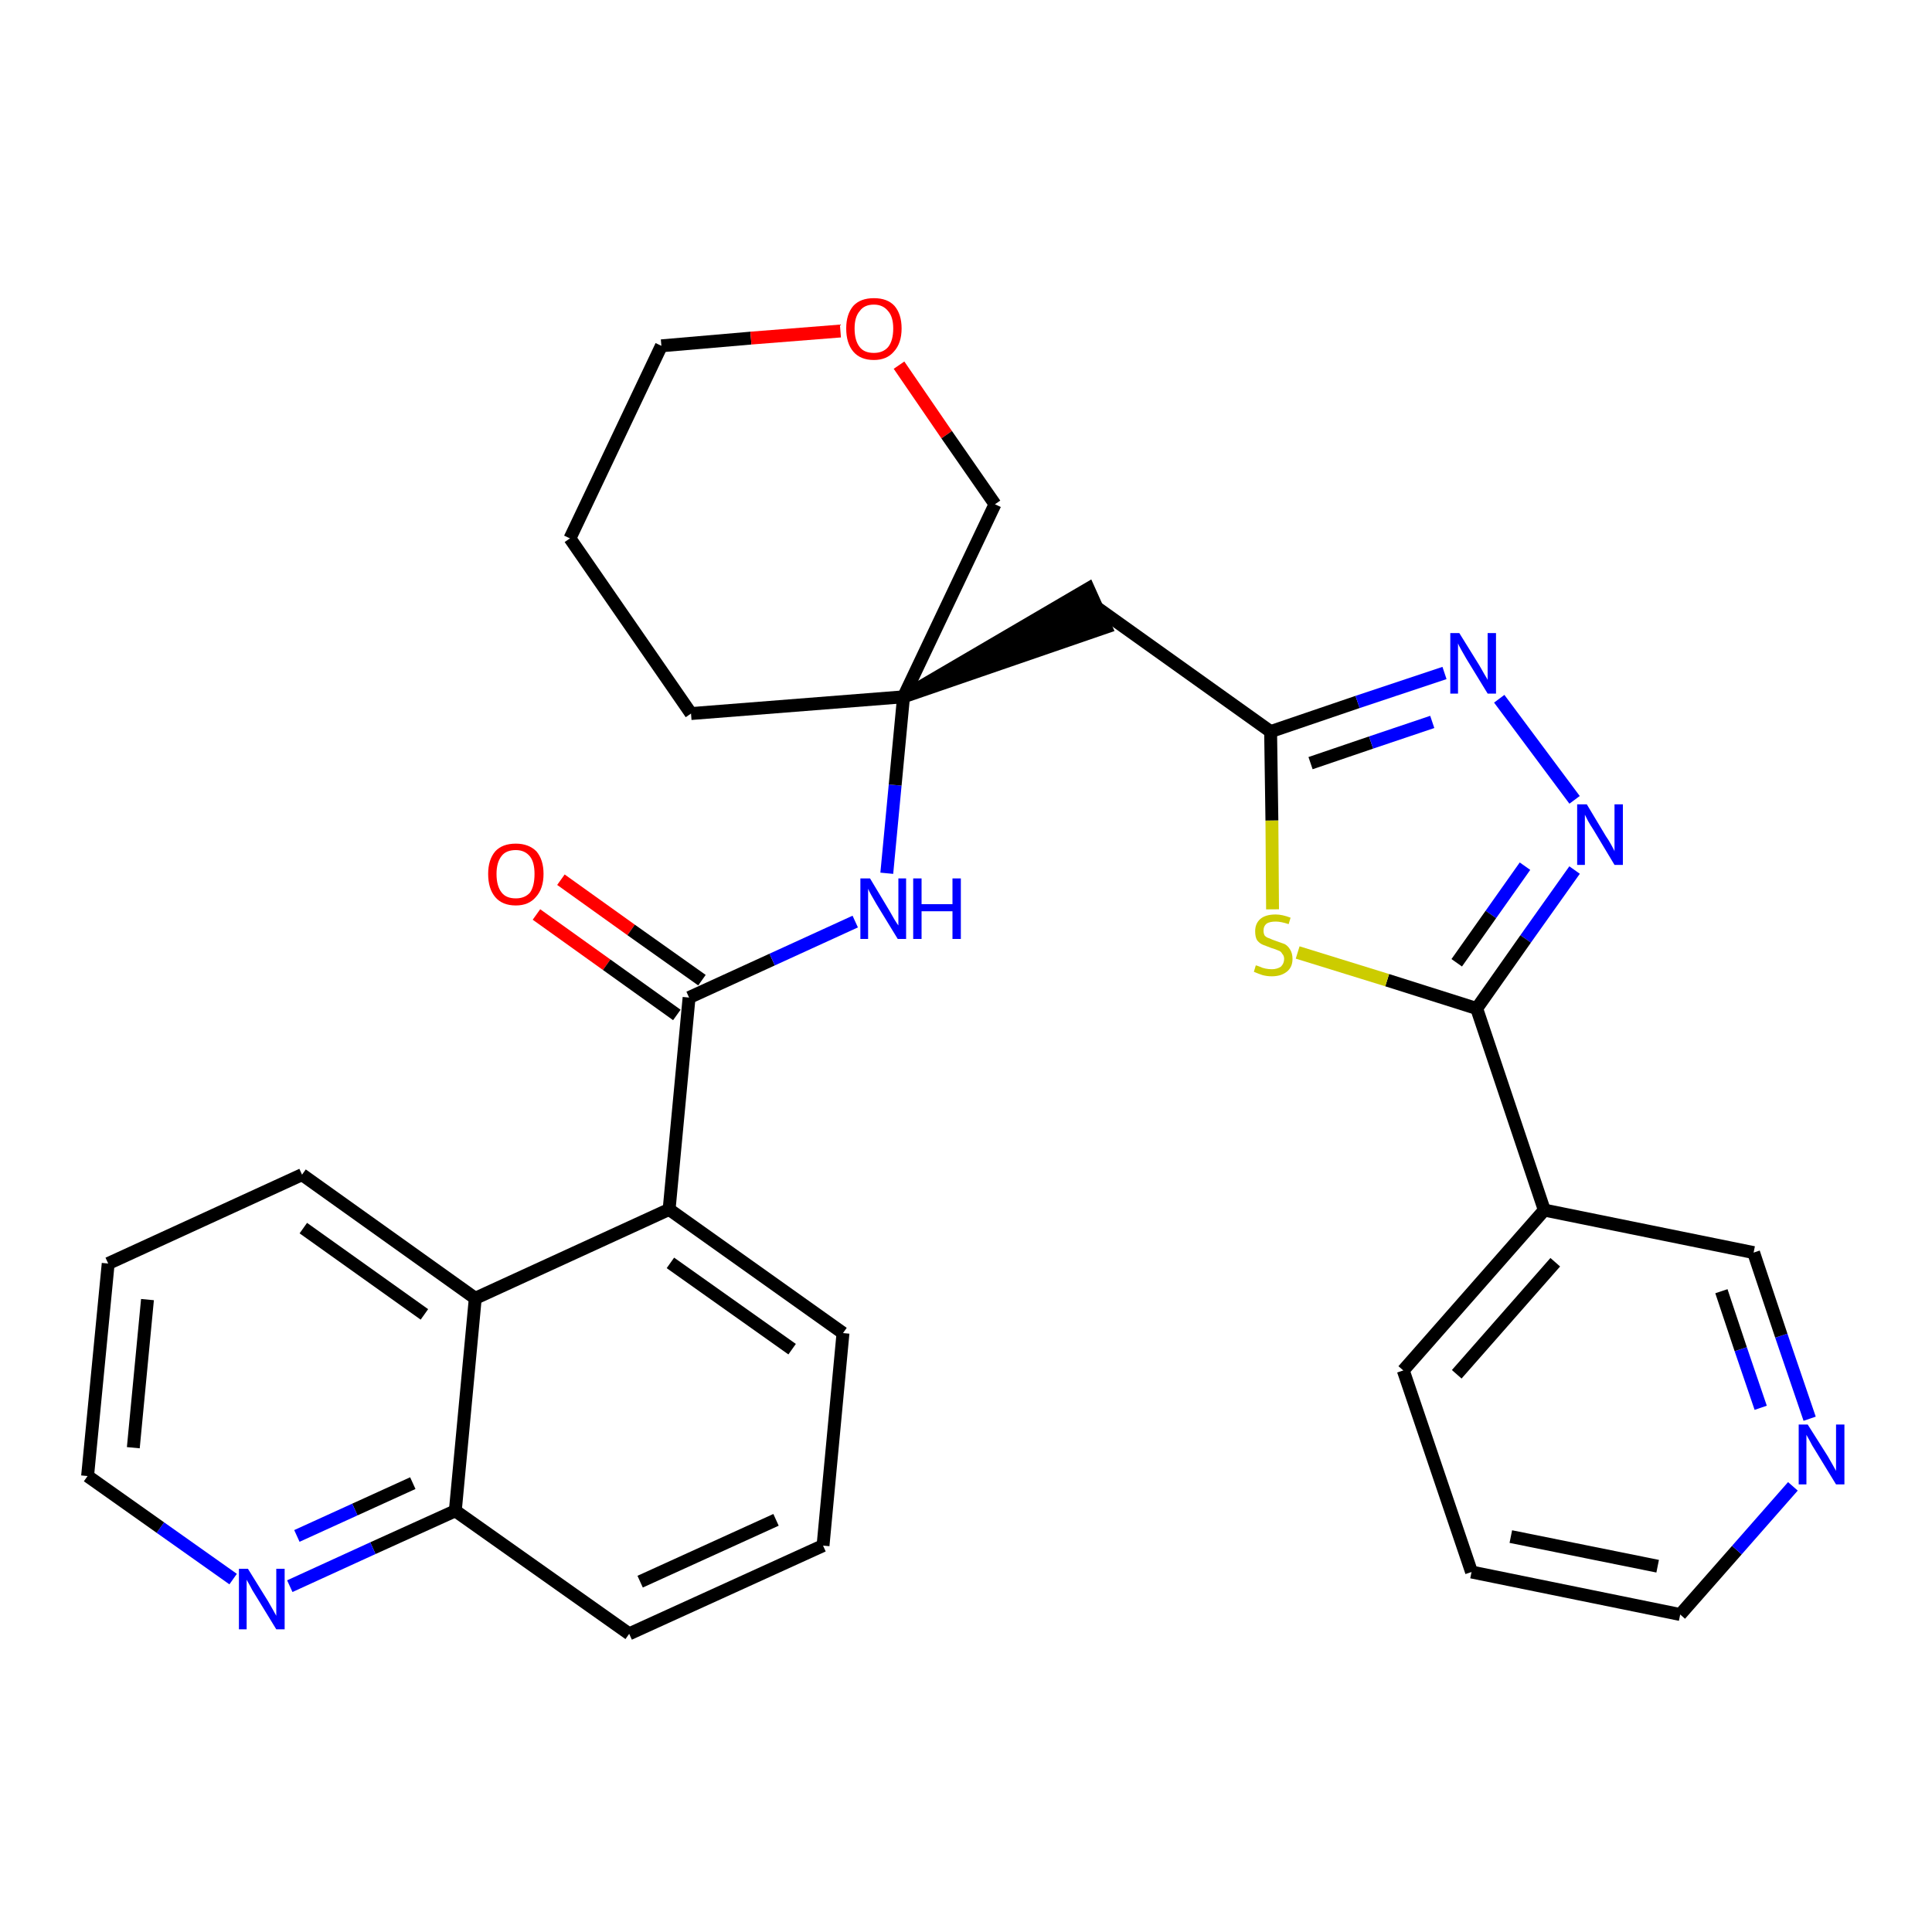 <?xml version='1.0' encoding='iso-8859-1'?>
<svg version='1.1' baseProfile='full'
              xmlns='http://www.w3.org/2000/svg'
                      xmlns:rdkit='http://www.rdkit.org/xml'
                      xmlns:xlink='http://www.w3.org/1999/xlink'
                  xml:space='preserve'
width='300px' height='300px' viewBox='0 0 300 300'>
<!-- END OF HEADER -->
<path class='bond-0 atom-0 atom-1' d='M 83.3,142.0 L 94.2,149.8' style='fill:none;fill-rule:evenodd;stroke:#FF0000;stroke-width:2.0px;stroke-linecap:butt;stroke-linejoin:miter;stroke-opacity:1' />
<path class='bond-0 atom-0 atom-1' d='M 94.2,149.8 L 105.1,157.6' style='fill:none;fill-rule:evenodd;stroke:#000000;stroke-width:2.0px;stroke-linecap:butt;stroke-linejoin:miter;stroke-opacity:1' />
<path class='bond-0 atom-0 atom-1' d='M 87.1,136.6 L 98.0,144.4' style='fill:none;fill-rule:evenodd;stroke:#FF0000;stroke-width:2.0px;stroke-linecap:butt;stroke-linejoin:miter;stroke-opacity:1' />
<path class='bond-0 atom-0 atom-1' d='M 98.0,144.4 L 109.0,152.2' style='fill:none;fill-rule:evenodd;stroke:#000000;stroke-width:2.0px;stroke-linecap:butt;stroke-linejoin:miter;stroke-opacity:1' />
<path class='bond-1 atom-1 atom-2' d='M 107.0,154.9 L 119.9,149.0' style='fill:none;fill-rule:evenodd;stroke:#000000;stroke-width:2.0px;stroke-linecap:butt;stroke-linejoin:miter;stroke-opacity:1' />
<path class='bond-1 atom-1 atom-2' d='M 119.9,149.0 L 132.8,143.1' style='fill:none;fill-rule:evenodd;stroke:#0000FF;stroke-width:2.0px;stroke-linecap:butt;stroke-linejoin:miter;stroke-opacity:1' />
<path class='bond-20 atom-1 atom-21' d='M 107.0,154.9 L 103.9,187.8' style='fill:none;fill-rule:evenodd;stroke:#000000;stroke-width:2.0px;stroke-linecap:butt;stroke-linejoin:miter;stroke-opacity:1' />
<path class='bond-2 atom-2 atom-3' d='M 137.7,135.6 L 139.0,121.9' style='fill:none;fill-rule:evenodd;stroke:#0000FF;stroke-width:2.0px;stroke-linecap:butt;stroke-linejoin:miter;stroke-opacity:1' />
<path class='bond-2 atom-2 atom-3' d='M 139.0,121.9 L 140.3,108.2' style='fill:none;fill-rule:evenodd;stroke:#000000;stroke-width:2.0px;stroke-linecap:butt;stroke-linejoin:miter;stroke-opacity:1' />
<path class='bond-3 atom-3 atom-4' d='M 140.3,108.2 L 171.7,97.4 L 169.0,91.4 Z' style='fill:#000000;fill-rule:evenodd;fill-opacity:1;stroke:#000000;stroke-width:2.0px;stroke-linecap:butt;stroke-linejoin:miter;stroke-opacity:1;' />
<path class='bond-15 atom-3 atom-16' d='M 140.3,108.2 L 107.3,110.8' style='fill:none;fill-rule:evenodd;stroke:#000000;stroke-width:2.0px;stroke-linecap:butt;stroke-linejoin:miter;stroke-opacity:1' />
<path class='bond-30 atom-20 atom-3' d='M 154.5,78.3 L 140.3,108.2' style='fill:none;fill-rule:evenodd;stroke:#000000;stroke-width:2.0px;stroke-linecap:butt;stroke-linejoin:miter;stroke-opacity:1' />
<path class='bond-4 atom-4 atom-5' d='M 170.4,94.4 L 197.3,113.6' style='fill:none;fill-rule:evenodd;stroke:#000000;stroke-width:2.0px;stroke-linecap:butt;stroke-linejoin:miter;stroke-opacity:1' />
<path class='bond-5 atom-5 atom-6' d='M 197.3,113.6 L 210.8,109.0' style='fill:none;fill-rule:evenodd;stroke:#000000;stroke-width:2.0px;stroke-linecap:butt;stroke-linejoin:miter;stroke-opacity:1' />
<path class='bond-5 atom-5 atom-6' d='M 210.8,109.0 L 224.3,104.5' style='fill:none;fill-rule:evenodd;stroke:#0000FF;stroke-width:2.0px;stroke-linecap:butt;stroke-linejoin:miter;stroke-opacity:1' />
<path class='bond-5 atom-5 atom-6' d='M 203.5,118.5 L 212.9,115.3' style='fill:none;fill-rule:evenodd;stroke:#000000;stroke-width:2.0px;stroke-linecap:butt;stroke-linejoin:miter;stroke-opacity:1' />
<path class='bond-5 atom-5 atom-6' d='M 212.9,115.3 L 222.4,112.1' style='fill:none;fill-rule:evenodd;stroke:#0000FF;stroke-width:2.0px;stroke-linecap:butt;stroke-linejoin:miter;stroke-opacity:1' />
<path class='bond-32 atom-15 atom-5' d='M 197.6,141.2 L 197.5,127.4' style='fill:none;fill-rule:evenodd;stroke:#CCCC00;stroke-width:2.0px;stroke-linecap:butt;stroke-linejoin:miter;stroke-opacity:1' />
<path class='bond-32 atom-15 atom-5' d='M 197.5,127.4 L 197.3,113.6' style='fill:none;fill-rule:evenodd;stroke:#000000;stroke-width:2.0px;stroke-linecap:butt;stroke-linejoin:miter;stroke-opacity:1' />
<path class='bond-6 atom-6 atom-7' d='M 232.8,108.5 L 244.5,124.2' style='fill:none;fill-rule:evenodd;stroke:#0000FF;stroke-width:2.0px;stroke-linecap:butt;stroke-linejoin:miter;stroke-opacity:1' />
<path class='bond-7 atom-7 atom-8' d='M 244.5,135.1 L 236.9,145.8' style='fill:none;fill-rule:evenodd;stroke:#0000FF;stroke-width:2.0px;stroke-linecap:butt;stroke-linejoin:miter;stroke-opacity:1' />
<path class='bond-7 atom-7 atom-8' d='M 236.9,145.8 L 229.3,156.6' style='fill:none;fill-rule:evenodd;stroke:#000000;stroke-width:2.0px;stroke-linecap:butt;stroke-linejoin:miter;stroke-opacity:1' />
<path class='bond-7 atom-7 atom-8' d='M 236.8,134.5 L 231.5,142.0' style='fill:none;fill-rule:evenodd;stroke:#0000FF;stroke-width:2.0px;stroke-linecap:butt;stroke-linejoin:miter;stroke-opacity:1' />
<path class='bond-7 atom-7 atom-8' d='M 231.5,142.0 L 226.2,149.5' style='fill:none;fill-rule:evenodd;stroke:#000000;stroke-width:2.0px;stroke-linecap:butt;stroke-linejoin:miter;stroke-opacity:1' />
<path class='bond-8 atom-8 atom-9' d='M 229.3,156.6 L 239.8,187.9' style='fill:none;fill-rule:evenodd;stroke:#000000;stroke-width:2.0px;stroke-linecap:butt;stroke-linejoin:miter;stroke-opacity:1' />
<path class='bond-14 atom-8 atom-15' d='M 229.3,156.6 L 215.4,152.2' style='fill:none;fill-rule:evenodd;stroke:#000000;stroke-width:2.0px;stroke-linecap:butt;stroke-linejoin:miter;stroke-opacity:1' />
<path class='bond-14 atom-8 atom-15' d='M 215.4,152.2 L 201.5,147.9' style='fill:none;fill-rule:evenodd;stroke:#CCCC00;stroke-width:2.0px;stroke-linecap:butt;stroke-linejoin:miter;stroke-opacity:1' />
<path class='bond-9 atom-9 atom-10' d='M 239.8,187.9 L 217.9,212.8' style='fill:none;fill-rule:evenodd;stroke:#000000;stroke-width:2.0px;stroke-linecap:butt;stroke-linejoin:miter;stroke-opacity:1' />
<path class='bond-9 atom-9 atom-10' d='M 241.5,196.0 L 226.2,213.4' style='fill:none;fill-rule:evenodd;stroke:#000000;stroke-width:2.0px;stroke-linecap:butt;stroke-linejoin:miter;stroke-opacity:1' />
<path class='bond-34 atom-14 atom-9' d='M 272.3,194.5 L 239.8,187.9' style='fill:none;fill-rule:evenodd;stroke:#000000;stroke-width:2.0px;stroke-linecap:butt;stroke-linejoin:miter;stroke-opacity:1' />
<path class='bond-10 atom-10 atom-11' d='M 217.9,212.8 L 228.5,244.1' style='fill:none;fill-rule:evenodd;stroke:#000000;stroke-width:2.0px;stroke-linecap:butt;stroke-linejoin:miter;stroke-opacity:1' />
<path class='bond-11 atom-11 atom-12' d='M 228.5,244.1 L 260.9,250.7' style='fill:none;fill-rule:evenodd;stroke:#000000;stroke-width:2.0px;stroke-linecap:butt;stroke-linejoin:miter;stroke-opacity:1' />
<path class='bond-11 atom-11 atom-12' d='M 234.6,238.6 L 257.4,243.2' style='fill:none;fill-rule:evenodd;stroke:#000000;stroke-width:2.0px;stroke-linecap:butt;stroke-linejoin:miter;stroke-opacity:1' />
<path class='bond-12 atom-12 atom-13' d='M 260.9,250.7 L 269.7,240.7' style='fill:none;fill-rule:evenodd;stroke:#000000;stroke-width:2.0px;stroke-linecap:butt;stroke-linejoin:miter;stroke-opacity:1' />
<path class='bond-12 atom-12 atom-13' d='M 269.7,240.7 L 278.4,230.8' style='fill:none;fill-rule:evenodd;stroke:#0000FF;stroke-width:2.0px;stroke-linecap:butt;stroke-linejoin:miter;stroke-opacity:1' />
<path class='bond-13 atom-13 atom-14' d='M 281.0,220.3 L 276.6,207.4' style='fill:none;fill-rule:evenodd;stroke:#0000FF;stroke-width:2.0px;stroke-linecap:butt;stroke-linejoin:miter;stroke-opacity:1' />
<path class='bond-13 atom-13 atom-14' d='M 276.6,207.4 L 272.3,194.5' style='fill:none;fill-rule:evenodd;stroke:#000000;stroke-width:2.0px;stroke-linecap:butt;stroke-linejoin:miter;stroke-opacity:1' />
<path class='bond-13 atom-13 atom-14' d='M 273.4,218.6 L 270.3,209.5' style='fill:none;fill-rule:evenodd;stroke:#0000FF;stroke-width:2.0px;stroke-linecap:butt;stroke-linejoin:miter;stroke-opacity:1' />
<path class='bond-13 atom-13 atom-14' d='M 270.3,209.5 L 267.3,200.5' style='fill:none;fill-rule:evenodd;stroke:#000000;stroke-width:2.0px;stroke-linecap:butt;stroke-linejoin:miter;stroke-opacity:1' />
<path class='bond-16 atom-16 atom-17' d='M 107.3,110.8 L 88.5,83.6' style='fill:none;fill-rule:evenodd;stroke:#000000;stroke-width:2.0px;stroke-linecap:butt;stroke-linejoin:miter;stroke-opacity:1' />
<path class='bond-17 atom-17 atom-18' d='M 88.5,83.6 L 102.7,53.7' style='fill:none;fill-rule:evenodd;stroke:#000000;stroke-width:2.0px;stroke-linecap:butt;stroke-linejoin:miter;stroke-opacity:1' />
<path class='bond-18 atom-18 atom-19' d='M 102.7,53.7 L 116.6,52.5' style='fill:none;fill-rule:evenodd;stroke:#000000;stroke-width:2.0px;stroke-linecap:butt;stroke-linejoin:miter;stroke-opacity:1' />
<path class='bond-18 atom-18 atom-19' d='M 116.6,52.5 L 130.5,51.4' style='fill:none;fill-rule:evenodd;stroke:#FF0000;stroke-width:2.0px;stroke-linecap:butt;stroke-linejoin:miter;stroke-opacity:1' />
<path class='bond-19 atom-19 atom-20' d='M 139.6,56.7 L 147.0,67.5' style='fill:none;fill-rule:evenodd;stroke:#FF0000;stroke-width:2.0px;stroke-linecap:butt;stroke-linejoin:miter;stroke-opacity:1' />
<path class='bond-19 atom-19 atom-20' d='M 147.0,67.5 L 154.5,78.3' style='fill:none;fill-rule:evenodd;stroke:#000000;stroke-width:2.0px;stroke-linecap:butt;stroke-linejoin:miter;stroke-opacity:1' />
<path class='bond-21 atom-21 atom-22' d='M 103.9,187.8 L 130.9,207.0' style='fill:none;fill-rule:evenodd;stroke:#000000;stroke-width:2.0px;stroke-linecap:butt;stroke-linejoin:miter;stroke-opacity:1' />
<path class='bond-21 atom-21 atom-22' d='M 104.1,196.1 L 123.0,209.5' style='fill:none;fill-rule:evenodd;stroke:#000000;stroke-width:2.0px;stroke-linecap:butt;stroke-linejoin:miter;stroke-opacity:1' />
<path class='bond-31 atom-30 atom-21' d='M 73.8,201.6 L 103.9,187.8' style='fill:none;fill-rule:evenodd;stroke:#000000;stroke-width:2.0px;stroke-linecap:butt;stroke-linejoin:miter;stroke-opacity:1' />
<path class='bond-22 atom-22 atom-23' d='M 130.9,207.0 L 127.8,240.0' style='fill:none;fill-rule:evenodd;stroke:#000000;stroke-width:2.0px;stroke-linecap:butt;stroke-linejoin:miter;stroke-opacity:1' />
<path class='bond-23 atom-23 atom-24' d='M 127.8,240.0 L 97.7,253.7' style='fill:none;fill-rule:evenodd;stroke:#000000;stroke-width:2.0px;stroke-linecap:butt;stroke-linejoin:miter;stroke-opacity:1' />
<path class='bond-23 atom-23 atom-24' d='M 120.5,236.0 L 99.4,245.6' style='fill:none;fill-rule:evenodd;stroke:#000000;stroke-width:2.0px;stroke-linecap:butt;stroke-linejoin:miter;stroke-opacity:1' />
<path class='bond-24 atom-24 atom-25' d='M 97.7,253.7 L 70.7,234.6' style='fill:none;fill-rule:evenodd;stroke:#000000;stroke-width:2.0px;stroke-linecap:butt;stroke-linejoin:miter;stroke-opacity:1' />
<path class='bond-25 atom-25 atom-26' d='M 70.7,234.6 L 57.9,240.4' style='fill:none;fill-rule:evenodd;stroke:#000000;stroke-width:2.0px;stroke-linecap:butt;stroke-linejoin:miter;stroke-opacity:1' />
<path class='bond-25 atom-25 atom-26' d='M 57.9,240.4 L 45.0,246.3' style='fill:none;fill-rule:evenodd;stroke:#0000FF;stroke-width:2.0px;stroke-linecap:butt;stroke-linejoin:miter;stroke-opacity:1' />
<path class='bond-25 atom-25 atom-26' d='M 64.1,230.3 L 55.1,234.4' style='fill:none;fill-rule:evenodd;stroke:#000000;stroke-width:2.0px;stroke-linecap:butt;stroke-linejoin:miter;stroke-opacity:1' />
<path class='bond-25 atom-25 atom-26' d='M 55.1,234.4 L 46.1,238.5' style='fill:none;fill-rule:evenodd;stroke:#0000FF;stroke-width:2.0px;stroke-linecap:butt;stroke-linejoin:miter;stroke-opacity:1' />
<path class='bond-33 atom-30 atom-25' d='M 73.8,201.6 L 70.7,234.6' style='fill:none;fill-rule:evenodd;stroke:#000000;stroke-width:2.0px;stroke-linecap:butt;stroke-linejoin:miter;stroke-opacity:1' />
<path class='bond-26 atom-26 atom-27' d='M 36.2,245.2 L 24.9,237.2' style='fill:none;fill-rule:evenodd;stroke:#0000FF;stroke-width:2.0px;stroke-linecap:butt;stroke-linejoin:miter;stroke-opacity:1' />
<path class='bond-26 atom-26 atom-27' d='M 24.9,237.2 L 13.6,229.2' style='fill:none;fill-rule:evenodd;stroke:#000000;stroke-width:2.0px;stroke-linecap:butt;stroke-linejoin:miter;stroke-opacity:1' />
<path class='bond-27 atom-27 atom-28' d='M 13.6,229.2 L 16.8,196.2' style='fill:none;fill-rule:evenodd;stroke:#000000;stroke-width:2.0px;stroke-linecap:butt;stroke-linejoin:miter;stroke-opacity:1' />
<path class='bond-27 atom-27 atom-28' d='M 20.7,224.8 L 22.9,201.8' style='fill:none;fill-rule:evenodd;stroke:#000000;stroke-width:2.0px;stroke-linecap:butt;stroke-linejoin:miter;stroke-opacity:1' />
<path class='bond-28 atom-28 atom-29' d='M 16.8,196.2 L 46.9,182.4' style='fill:none;fill-rule:evenodd;stroke:#000000;stroke-width:2.0px;stroke-linecap:butt;stroke-linejoin:miter;stroke-opacity:1' />
<path class='bond-29 atom-29 atom-30' d='M 46.9,182.4 L 73.8,201.6' style='fill:none;fill-rule:evenodd;stroke:#000000;stroke-width:2.0px;stroke-linecap:butt;stroke-linejoin:miter;stroke-opacity:1' />
<path class='bond-29 atom-29 atom-30' d='M 47.1,190.7 L 65.9,204.1' style='fill:none;fill-rule:evenodd;stroke:#000000;stroke-width:2.0px;stroke-linecap:butt;stroke-linejoin:miter;stroke-opacity:1' />
<path  class='atom-0' d='M 75.8 135.7
Q 75.8 133.5, 76.9 132.2
Q 78.0 131.0, 80.1 131.0
Q 82.1 131.0, 83.3 132.2
Q 84.4 133.5, 84.4 135.7
Q 84.4 138.0, 83.2 139.3
Q 82.1 140.6, 80.1 140.6
Q 78.0 140.6, 76.9 139.3
Q 75.8 138.0, 75.8 135.7
M 80.1 139.5
Q 81.5 139.5, 82.3 138.6
Q 83.0 137.6, 83.0 135.7
Q 83.0 133.9, 82.3 133.0
Q 81.5 132.0, 80.1 132.0
Q 78.6 132.0, 77.9 132.9
Q 77.1 133.9, 77.1 135.7
Q 77.1 137.6, 77.9 138.6
Q 78.6 139.5, 80.1 139.5
' fill='#FF0000'/>
<path  class='atom-2' d='M 135.1 136.4
L 138.1 141.4
Q 138.4 141.9, 138.9 142.8
Q 139.4 143.6, 139.5 143.7
L 139.5 136.4
L 140.7 136.4
L 140.7 145.8
L 139.4 145.8
L 136.1 140.4
Q 135.7 139.7, 135.3 139.0
Q 134.9 138.3, 134.8 138.0
L 134.8 145.8
L 133.6 145.8
L 133.6 136.4
L 135.1 136.4
' fill='#0000FF'/>
<path  class='atom-2' d='M 141.8 136.4
L 143.1 136.4
L 143.1 140.4
L 147.9 140.4
L 147.9 136.4
L 149.2 136.4
L 149.2 145.8
L 147.9 145.8
L 147.9 141.5
L 143.1 141.5
L 143.1 145.8
L 141.8 145.8
L 141.8 136.4
' fill='#0000FF'/>
<path  class='atom-6' d='M 226.6 98.3
L 229.7 103.3
Q 230.0 103.8, 230.5 104.7
Q 231.0 105.5, 231.0 105.6
L 231.0 98.3
L 232.3 98.3
L 232.3 107.7
L 231.0 107.7
L 227.7 102.3
Q 227.3 101.6, 226.9 100.9
Q 226.5 100.2, 226.4 99.9
L 226.4 107.7
L 225.2 107.7
L 225.2 98.3
L 226.6 98.3
' fill='#0000FF'/>
<path  class='atom-7' d='M 246.4 124.9
L 249.4 129.9
Q 249.7 130.3, 250.2 131.2
Q 250.7 132.1, 250.7 132.2
L 250.7 124.9
L 252.0 124.9
L 252.0 134.3
L 250.7 134.3
L 247.4 128.8
Q 247.0 128.2, 246.6 127.5
Q 246.2 126.7, 246.1 126.5
L 246.1 134.3
L 244.9 134.3
L 244.9 124.9
L 246.4 124.9
' fill='#0000FF'/>
<path  class='atom-13' d='M 280.7 221.2
L 283.8 226.1
Q 284.1 226.6, 284.6 227.5
Q 285.1 228.4, 285.1 228.4
L 285.1 221.2
L 286.4 221.2
L 286.4 230.5
L 285.1 230.5
L 281.8 225.1
Q 281.4 224.5, 281.0 223.7
Q 280.6 223.0, 280.5 222.8
L 280.5 230.5
L 279.3 230.5
L 279.3 221.2
L 280.7 221.2
' fill='#0000FF'/>
<path  class='atom-15' d='M 195.0 149.9
Q 195.1 149.9, 195.6 150.1
Q 196.0 150.3, 196.5 150.4
Q 197.0 150.5, 197.5 150.5
Q 198.3 150.5, 198.9 150.1
Q 199.4 149.6, 199.4 148.9
Q 199.4 148.4, 199.1 148.1
Q 198.9 147.7, 198.5 147.6
Q 198.1 147.4, 197.4 147.2
Q 196.6 146.9, 196.1 146.7
Q 195.6 146.5, 195.2 146.0
Q 194.9 145.5, 194.9 144.6
Q 194.9 143.4, 195.7 142.7
Q 196.5 142.0, 198.1 142.0
Q 199.1 142.0, 200.4 142.5
L 200.1 143.5
Q 198.9 143.1, 198.1 143.1
Q 197.2 143.1, 196.7 143.4
Q 196.2 143.8, 196.2 144.5
Q 196.2 145.0, 196.4 145.3
Q 196.7 145.6, 197.1 145.7
Q 197.5 145.9, 198.1 146.1
Q 198.9 146.4, 199.5 146.6
Q 200.0 146.9, 200.3 147.4
Q 200.7 148.0, 200.7 148.9
Q 200.7 150.2, 199.8 150.9
Q 198.9 151.6, 197.5 151.6
Q 196.7 151.6, 196.0 151.4
Q 195.4 151.2, 194.7 150.9
L 195.0 149.9
' fill='#CCCC00'/>
<path  class='atom-19' d='M 131.4 51.0
Q 131.4 48.8, 132.5 47.5
Q 133.6 46.3, 135.7 46.3
Q 137.8 46.3, 138.9 47.5
Q 140.0 48.8, 140.0 51.0
Q 140.0 53.3, 138.8 54.6
Q 137.7 55.9, 135.7 55.9
Q 133.6 55.9, 132.5 54.6
Q 131.4 53.3, 131.4 51.0
M 135.7 54.8
Q 137.1 54.8, 137.9 53.9
Q 138.7 52.9, 138.7 51.0
Q 138.7 49.2, 137.9 48.3
Q 137.1 47.3, 135.7 47.3
Q 134.2 47.3, 133.5 48.3
Q 132.7 49.2, 132.7 51.0
Q 132.7 52.9, 133.5 53.9
Q 134.2 54.8, 135.7 54.8
' fill='#FF0000'/>
<path  class='atom-26' d='M 38.5 243.6
L 41.6 248.6
Q 41.9 249.1, 42.4 250.0
Q 42.9 250.9, 42.9 250.9
L 42.9 243.6
L 44.2 243.6
L 44.2 253.0
L 42.9 253.0
L 39.6 247.6
Q 39.2 247.0, 38.8 246.2
Q 38.4 245.5, 38.3 245.3
L 38.3 253.0
L 37.1 253.0
L 37.1 243.6
L 38.5 243.6
' fill='#0000FF'/>
</svg>
